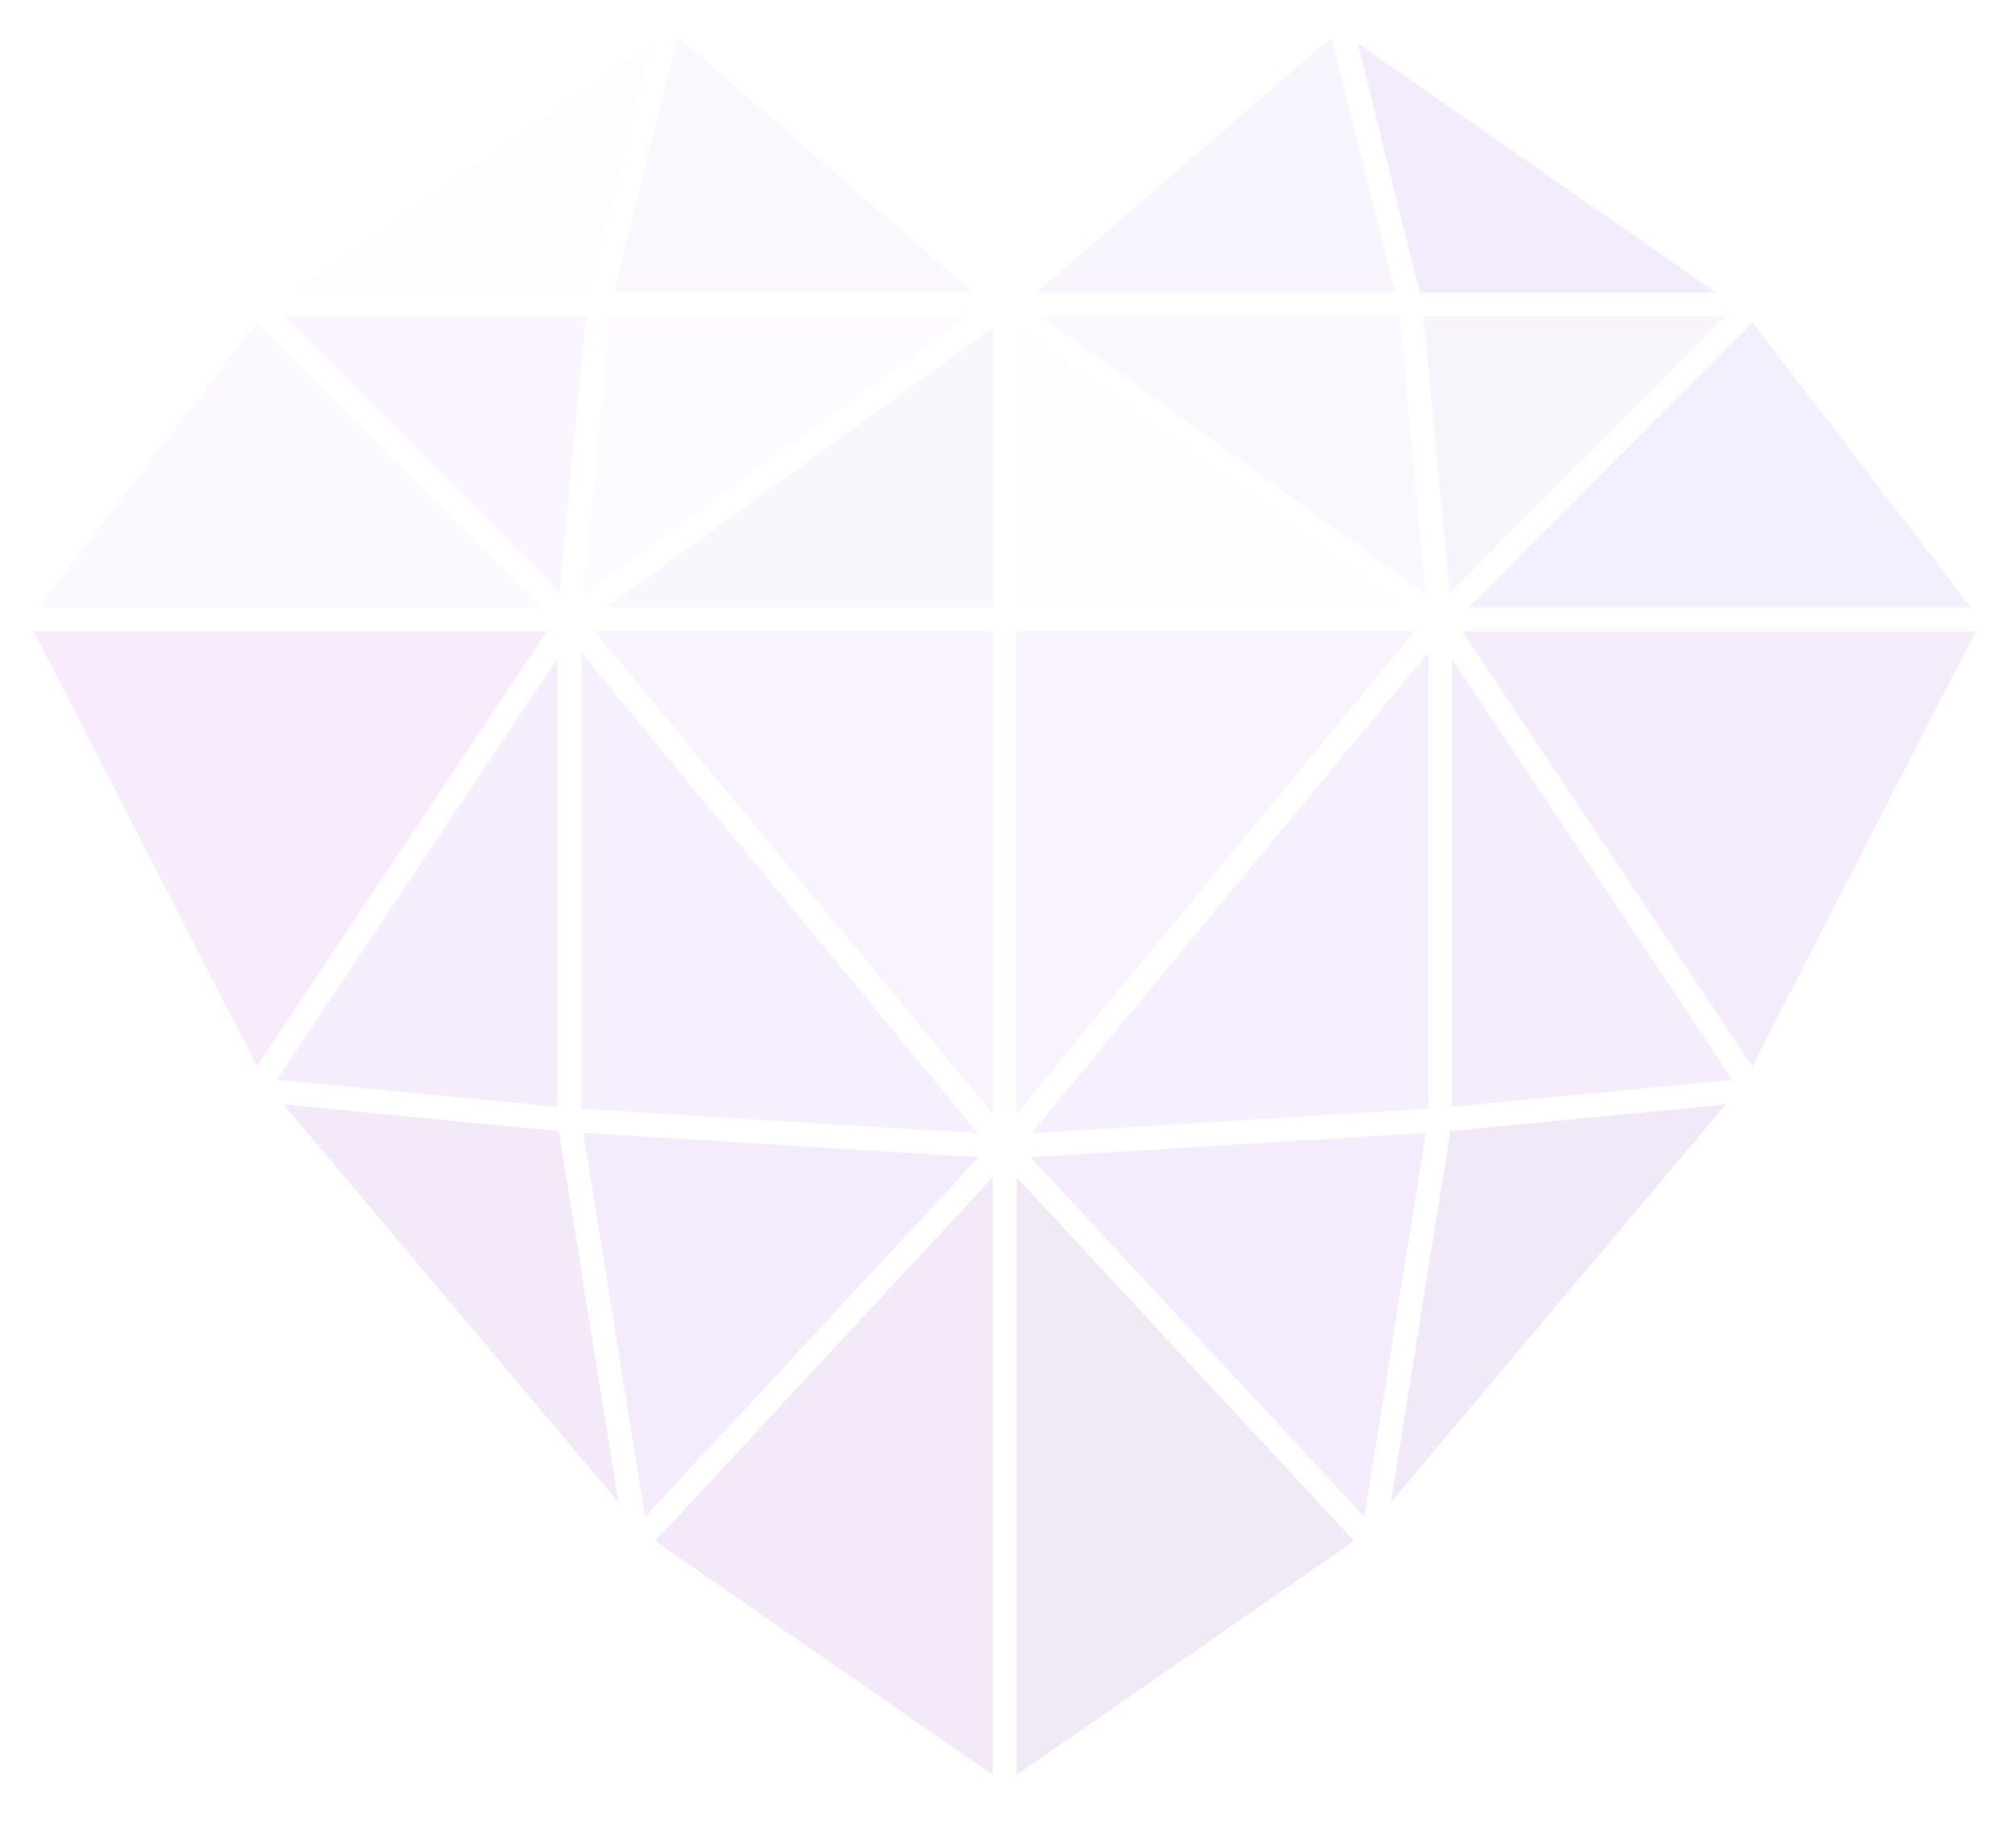 <svg width="105" height="95" viewBox="0 0 105 95" fill="none" xmlns="http://www.w3.org/2000/svg">
<g opacity="0.1">
<path d="M30.707 15.227H15.3L33.941 2.248L30.707 15.227Z" fill="#EDE2FF"/>
<path d="M70.712 2.248L89.352 15.227H73.945L70.712 2.248Z" fill="#853AE5"/>
<path d="M35.305 1.924L50.656 15.227H31.991L35.305 1.924Z" fill="#D4B1FF"/>
<path d="M69.347 1.924L72.661 15.227H53.996L69.347 1.924Z" fill="#BB9AFF"/>
<path d="M30.509 16.473L29.153 30.879L14.815 16.473H30.509Z" fill="#D099FB"/>
<path d="M75.499 30.879L74.143 16.473H89.838L75.499 30.879Z" fill="#BA8BDF"/>
<path d="M31.761 16.473H50.403L30.398 30.949L31.761 16.473Z" fill="#EAD9FF"/>
<path d="M54.25 16.473H72.891L74.254 30.949L54.25 16.473Z" fill="#D3B0FF"/>
<path d="M1.997 31.637L13.377 16.794L28.15 31.637H1.997Z" fill="#D6B6FF"/>
<path d="M102.655 31.637H76.502L91.276 16.794L102.655 31.637Z" fill="#895BEB"/>
<path d="M31.573 31.637L51.703 17.07V31.637H31.573Z" fill="#CAA1F3"/>
<path d="M52.949 31.637V17.07L73.08 31.637H52.949Z" fill="#F0DDFF"/>
<path d="M1.755 32.883H28.485L13.385 55.536L1.755 32.883Z" fill="#B33FDC"/>
<path d="M91.267 55.536L76.167 32.883H102.898L91.267 55.536Z" fill="#9236DA"/>
<path d="M14.411 56.243L29.026 34.319V57.651L14.411 56.243Z" fill="#A14CE4"/>
<path d="M90.241 56.243L75.626 57.651V34.319L90.241 56.243Z" fill="#A14CE4"/>
<path d="M30.971 32.883H51.703V58L30.971 32.883Z" fill="#BA89F9"/>
<path d="M52.949 58V32.883H73.681L52.949 58Z" fill="#BA89F9"/>
<path d="M50.932 59.024L30.272 57.752V33.994L50.932 59.024Z" fill="#A85BF6"/>
<path d="M74.38 57.752L53.72 59.024L74.38 33.994V57.752Z" fill="#A85BF6"/>
<path d="M32.209 78.246L23.492 67.888L14.775 57.53L29.11 58.911L32.209 78.246Z" fill="#9123B8"/>
<path d="M75.542 58.911L89.877 57.53L72.443 78.246L75.542 58.911Z" fill="#7017B5"/>
<path d="M33.593 79.007L30.387 59.007L50.974 60.275L33.593 79.007Z" fill="#8F3BE3"/>
<path d="M71.059 79.007L53.678 60.275L74.265 59.007L71.059 79.007Z" fill="#8F3BE3"/>
<path d="M34.126 80.265L51.703 61.321V92.445L34.126 80.265Z" fill="#9123B8"/>
<path d="M70.526 80.265L52.949 92.445V61.321L70.526 80.265Z" fill="#771FAE"/>
</g>
</svg>

